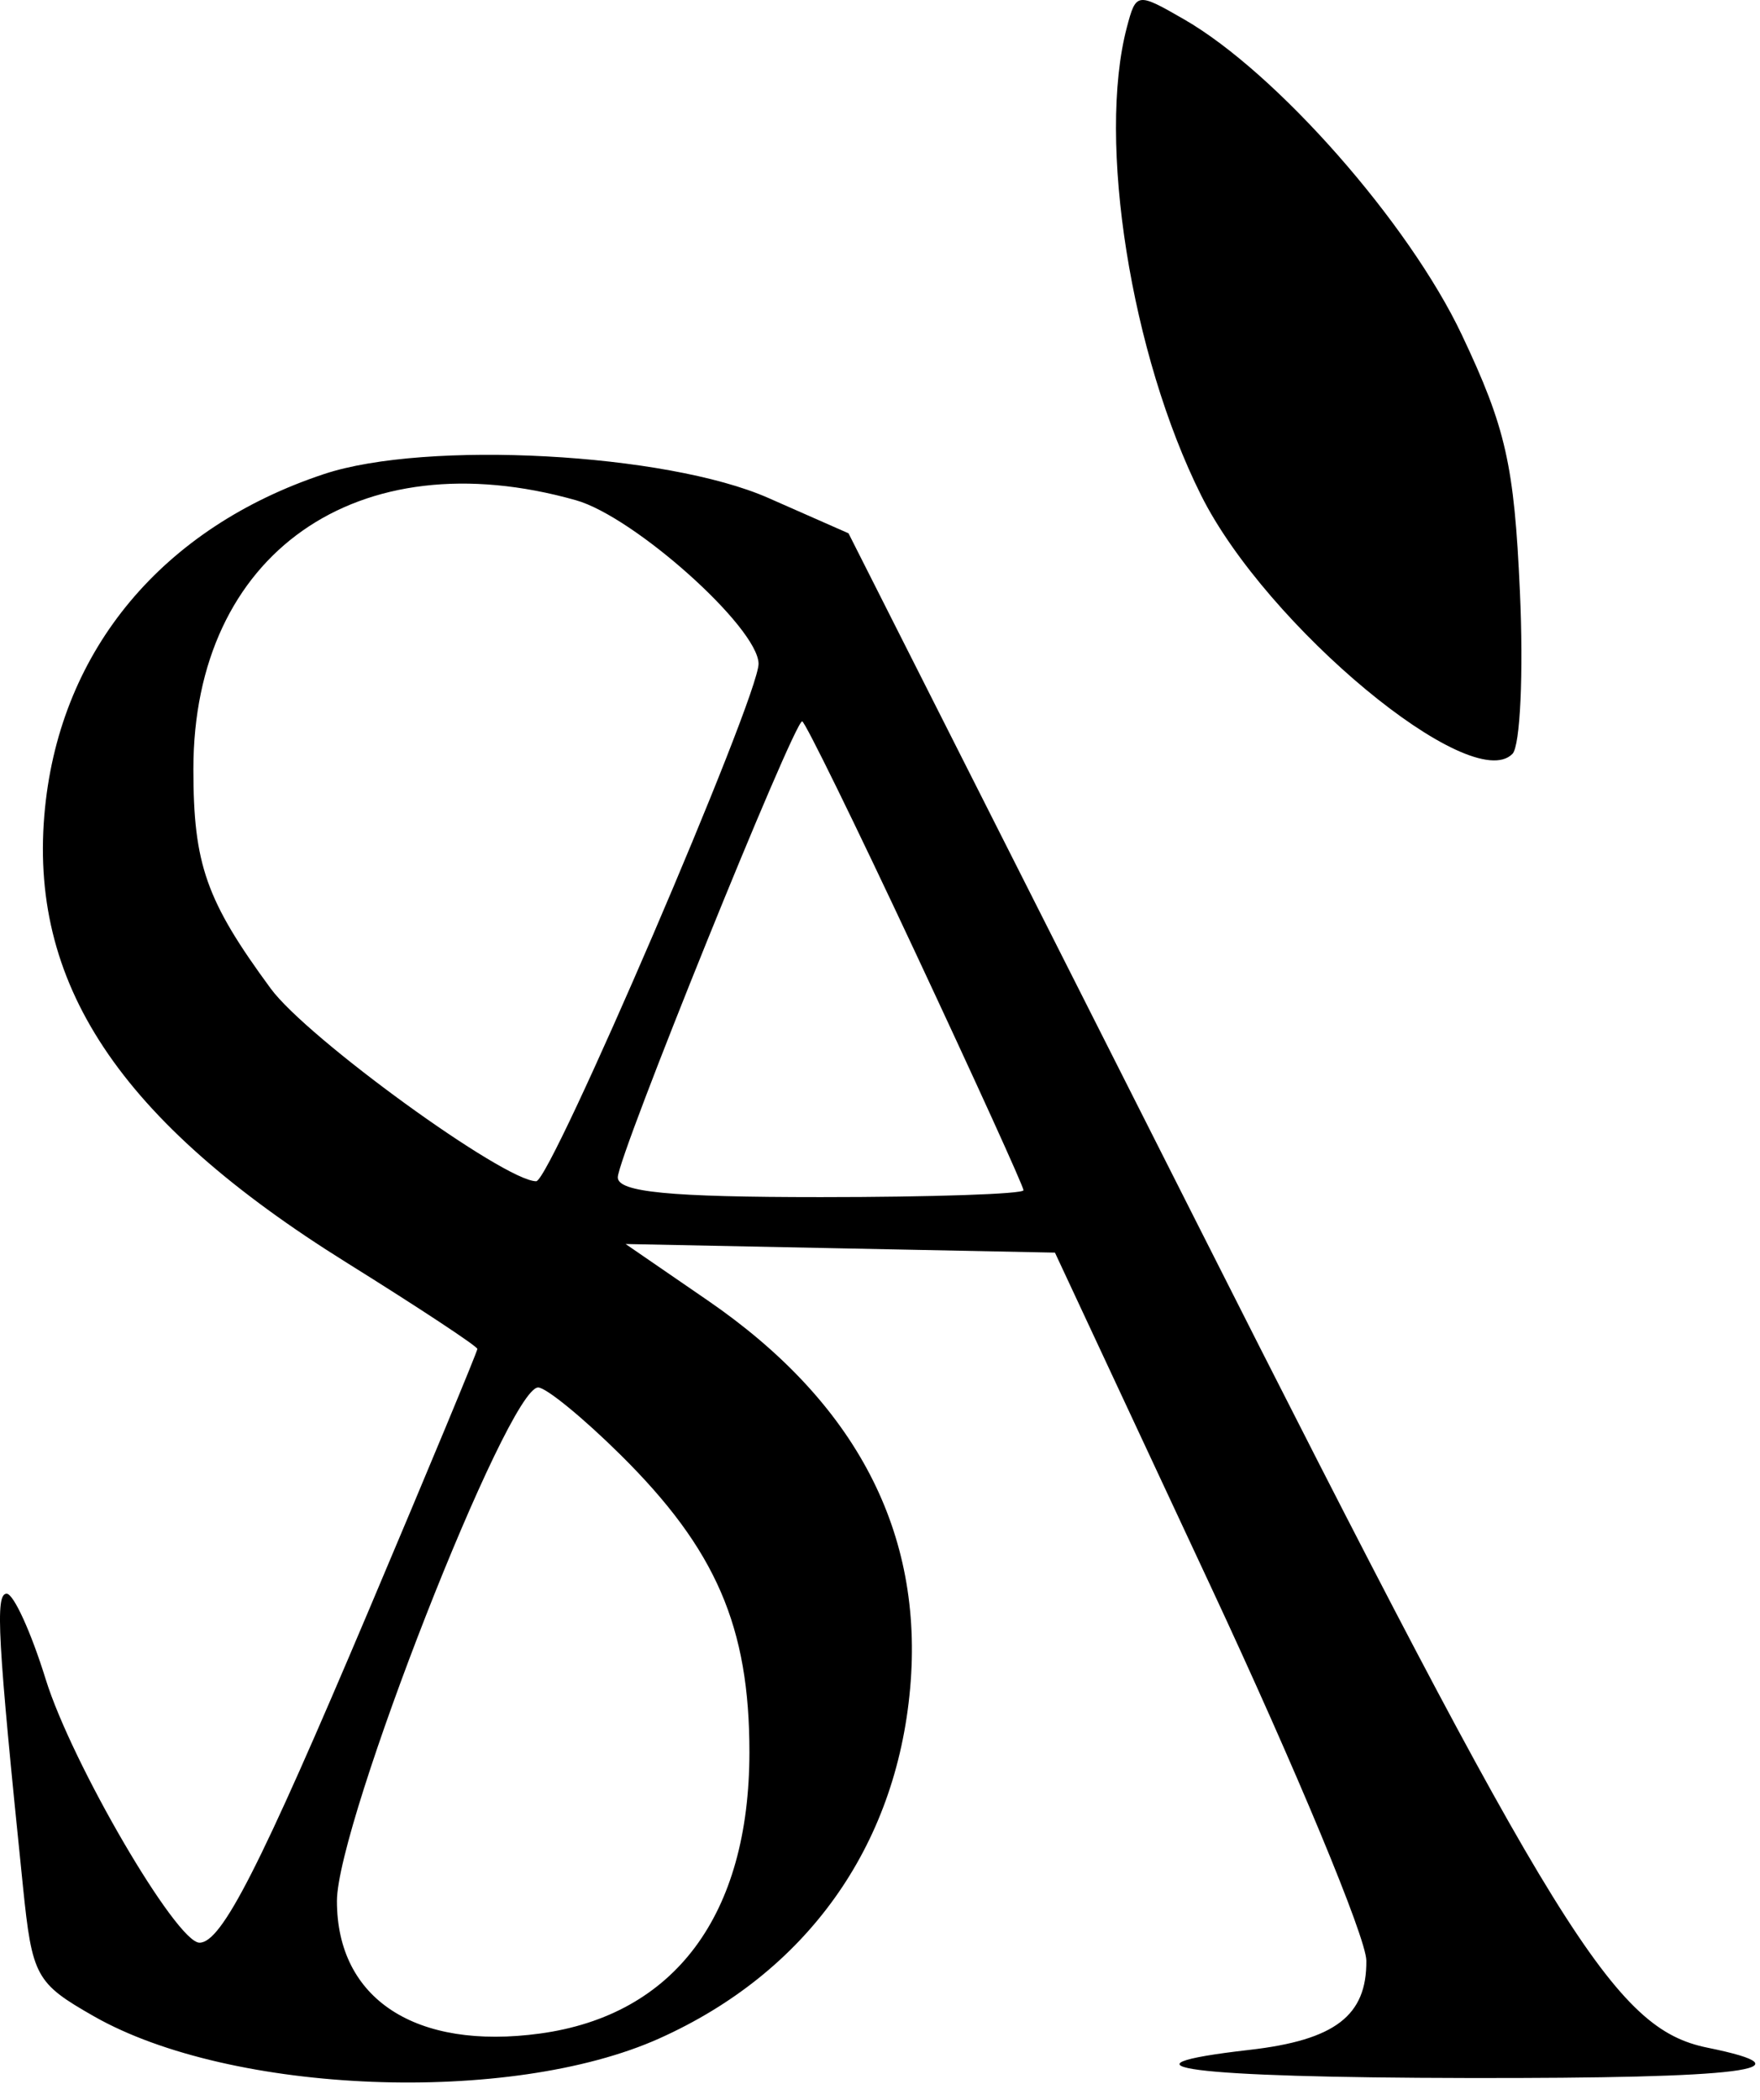 <svg width="57" height="68" viewBox="0 0 57 68" fill="none" xmlns="http://www.w3.org/2000/svg">
<path fill-rule="evenodd" clip-rule="evenodd" d="M36.495 0.884C35.527 4.559 36.626 11.486 38.901 16.039C41.016 20.271 47.642 25.771 48.983 24.407C49.235 24.151 49.344 21.786 49.224 19.151C49.04 15.051 48.769 13.854 47.345 10.844C45.629 7.217 41.346 2.352 38.35 0.628C36.826 -0.25 36.794 -0.245 36.495 0.884ZM10.494 15.348C5.274 17.081 1.98 21.017 1.459 26.146C0.884 31.813 3.845 36.279 11.23 40.882C13.556 42.332 15.46 43.588 15.46 43.673C15.46 43.758 13.877 47.567 11.942 52.138C8.415 60.472 7.179 62.897 6.461 62.897C5.713 62.897 2.325 57.093 1.478 54.362C1.007 52.842 0.439 51.598 0.216 51.598C-0.161 51.598 -0.081 53.034 0.744 61.084C1.042 63.994 1.159 64.207 3.042 65.28C7.486 67.812 16.522 68.165 21.356 65.995C26.111 63.861 29.017 59.805 29.476 54.663C29.926 49.621 27.726 45.404 22.926 42.107L20.261 40.276L27.213 40.416L34.166 40.555L39.202 51.341C41.973 57.273 44.245 62.734 44.251 63.477C44.268 65.26 43.235 66.049 40.473 66.366C35.752 66.906 38.518 67.263 47.548 67.278C56.484 67.293 58.776 67.003 55.299 66.296C52.279 65.682 50.456 62.74 38.778 39.625L27.48 17.266L24.881 16.121C21.575 14.665 13.808 14.248 10.494 15.348ZM18.651 16.195C20.541 16.728 24.545 20.308 24.567 21.485C24.587 22.542 17.84 38.244 17.366 38.244C16.331 38.244 9.949 33.614 8.768 32.006C6.677 29.161 6.263 27.987 6.263 24.902C6.263 17.921 11.565 14.195 18.651 16.195ZM29.642 30.831C31.569 34.946 33.147 38.413 33.147 38.535C33.147 38.657 30.19 38.758 26.577 38.758C21.672 38.758 20.008 38.596 20.008 38.118C20.008 37.446 25.704 23.363 25.979 23.354C26.066 23.351 27.715 26.716 29.642 30.831ZM20.099 47.104C23.189 50.161 24.273 52.666 24.271 56.734C24.268 62 21.852 65.243 17.488 65.838C13.463 66.386 10.912 64.723 10.912 61.548C10.912 59.033 16.443 44.921 17.429 44.921C17.684 44.921 18.886 45.903 20.099 47.104Z" fill="black"/>
</svg>
